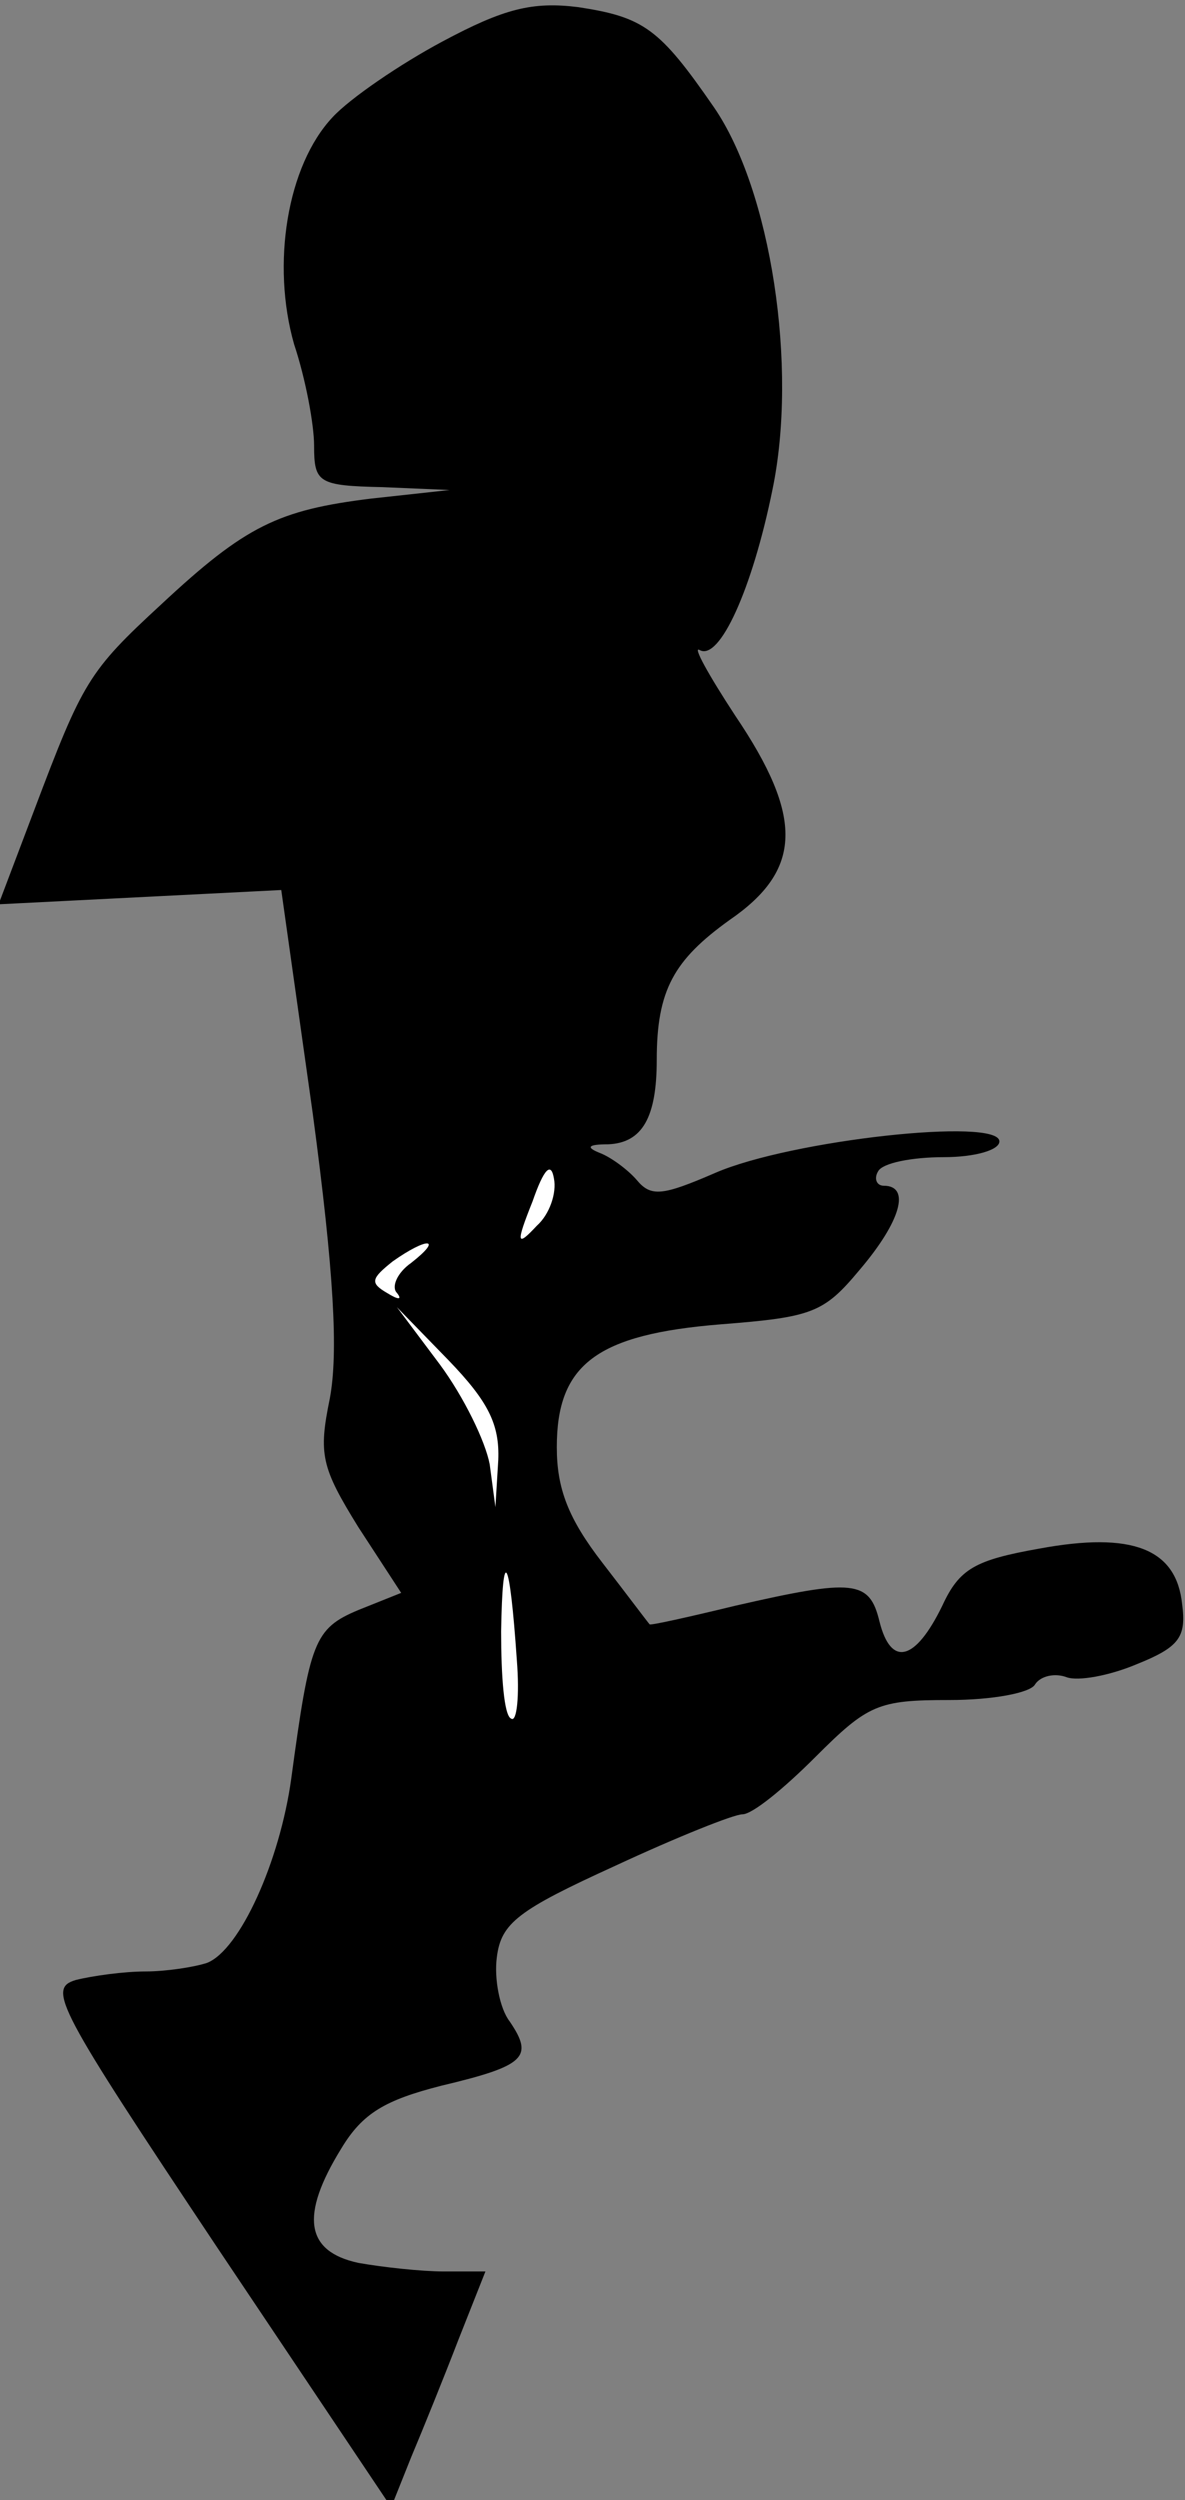 <?xml version="1.0" standalone="no"?>
<!DOCTYPE svg PUBLIC "-//W3C//DTD SVG 20010904//EN"
 "http://www.w3.org/TR/2001/REC-SVG-20010904/DTD/svg10.dtd">
<svg version="1.0" xmlns="http://www.w3.org/2000/svg"
 width="83pt" height="175pt" viewBox="0 0 83 175"
 preserveAspectRatio="xMidYMid meet">
<rect x="0" y="0" width="83" height="175" fill="#808080" stroke="none"/>
<g transform="translate(0,175) scale(0.1,-0.1)"
fill="#000000" stroke="none">
<path fill="#000000" stroke="none" d="M310 1721 c-30 -16 -65 -40 -77 -53
-32 -34 -43 -103 -27 -159 8 -24 14 -56 14 -71 0 -26 3 -28 48 -29 l47 -2 -55
-6 c-65 -8 -88 -19 -147 -74 -51 -47 -55 -54 -89 -144 l-25 -66 99 5 99 5 22
-156 c15 -112 18 -168 12 -200 -8 -39 -6 -48 20 -90 l30 -46 -30 -12 c-31 -13
-34 -22 -47 -118 -8 -58 -36 -120 -59 -129 -9 -3 -29 -6 -43 -6 -15 0 -37 -3
-49 -6 -20 -6 -13 -19 99 -187 l122 -182 14 35 c8 19 23 56 33 82 l19 48 -29
0 c-16 0 -43 3 -60 6 -37 8 -41 33 -12 80 15 25 31 34 70 44 59 14 65 20 48
45 -7 9 -11 30 -9 45 3 24 15 33 83 64 43 20 83 36 89 36 7 0 29 18 51 40 37
37 44 40 94 40 30 0 57 5 60 11 4 6 14 8 22 5 8 -3 30 1 49 9 30 12 35 19 32
42 -4 39 -35 51 -100 39 -45 -8 -56 -14 -68 -40 -19 -39 -36 -43 -44 -11 -7
29 -18 30 -101 11 -33 -8 -60 -14 -60 -13 -1 1 -16 21 -33 43 -24 31 -32 52
-32 81 0 58 28 79 115 86 64 5 72 8 97 38 29 34 36 59 17 59 -5 0 -7 5 -4 10
3 6 24 10 46 10 22 0 39 5 39 11 0 17 -146 1 -199 -22 -37 -16 -45 -17 -55 -5
-6 7 -18 16 -26 19 -10 4 -8 6 6 6 24 1 34 19 34 59 0 49 12 70 51 98 51 35
52 72 4 143 -19 29 -30 49 -25 46 14 -8 37 43 51 112 18 86 -1 210 -41 268
-38 55 -49 63 -95 70 -32 4 -52 -1 -95 -24z"/>
<path fill="#ffffff" stroke="none" d="M376 892 c-14 -15 -15 -13 -3 17 8 23
13 28 15 16 2 -10 -3 -25 -12 -33z"/>
<path fill="#ffffff" stroke="none" d="M288 866 c-10 -7 -14 -17 -10 -21 4 -5
1 -5 -7 0 -12 7 -11 10 4 22 24 17 36 17 13 -1z"/>
<path fill="#ffffff" stroke="none" d="M349 728 l-2 -33 -4 30 c-3 16 -18 47
-35 70 l-30 40 36 -37 c28 -29 36 -45 35 -70z"/>
<path fill="#ffffff" stroke="none" d="M362 588 c2 -25 0 -44 -4 -41 -5 2 -7
30 -7 61 1 62 6 53 11 -20z"/>
</g>
</svg>
